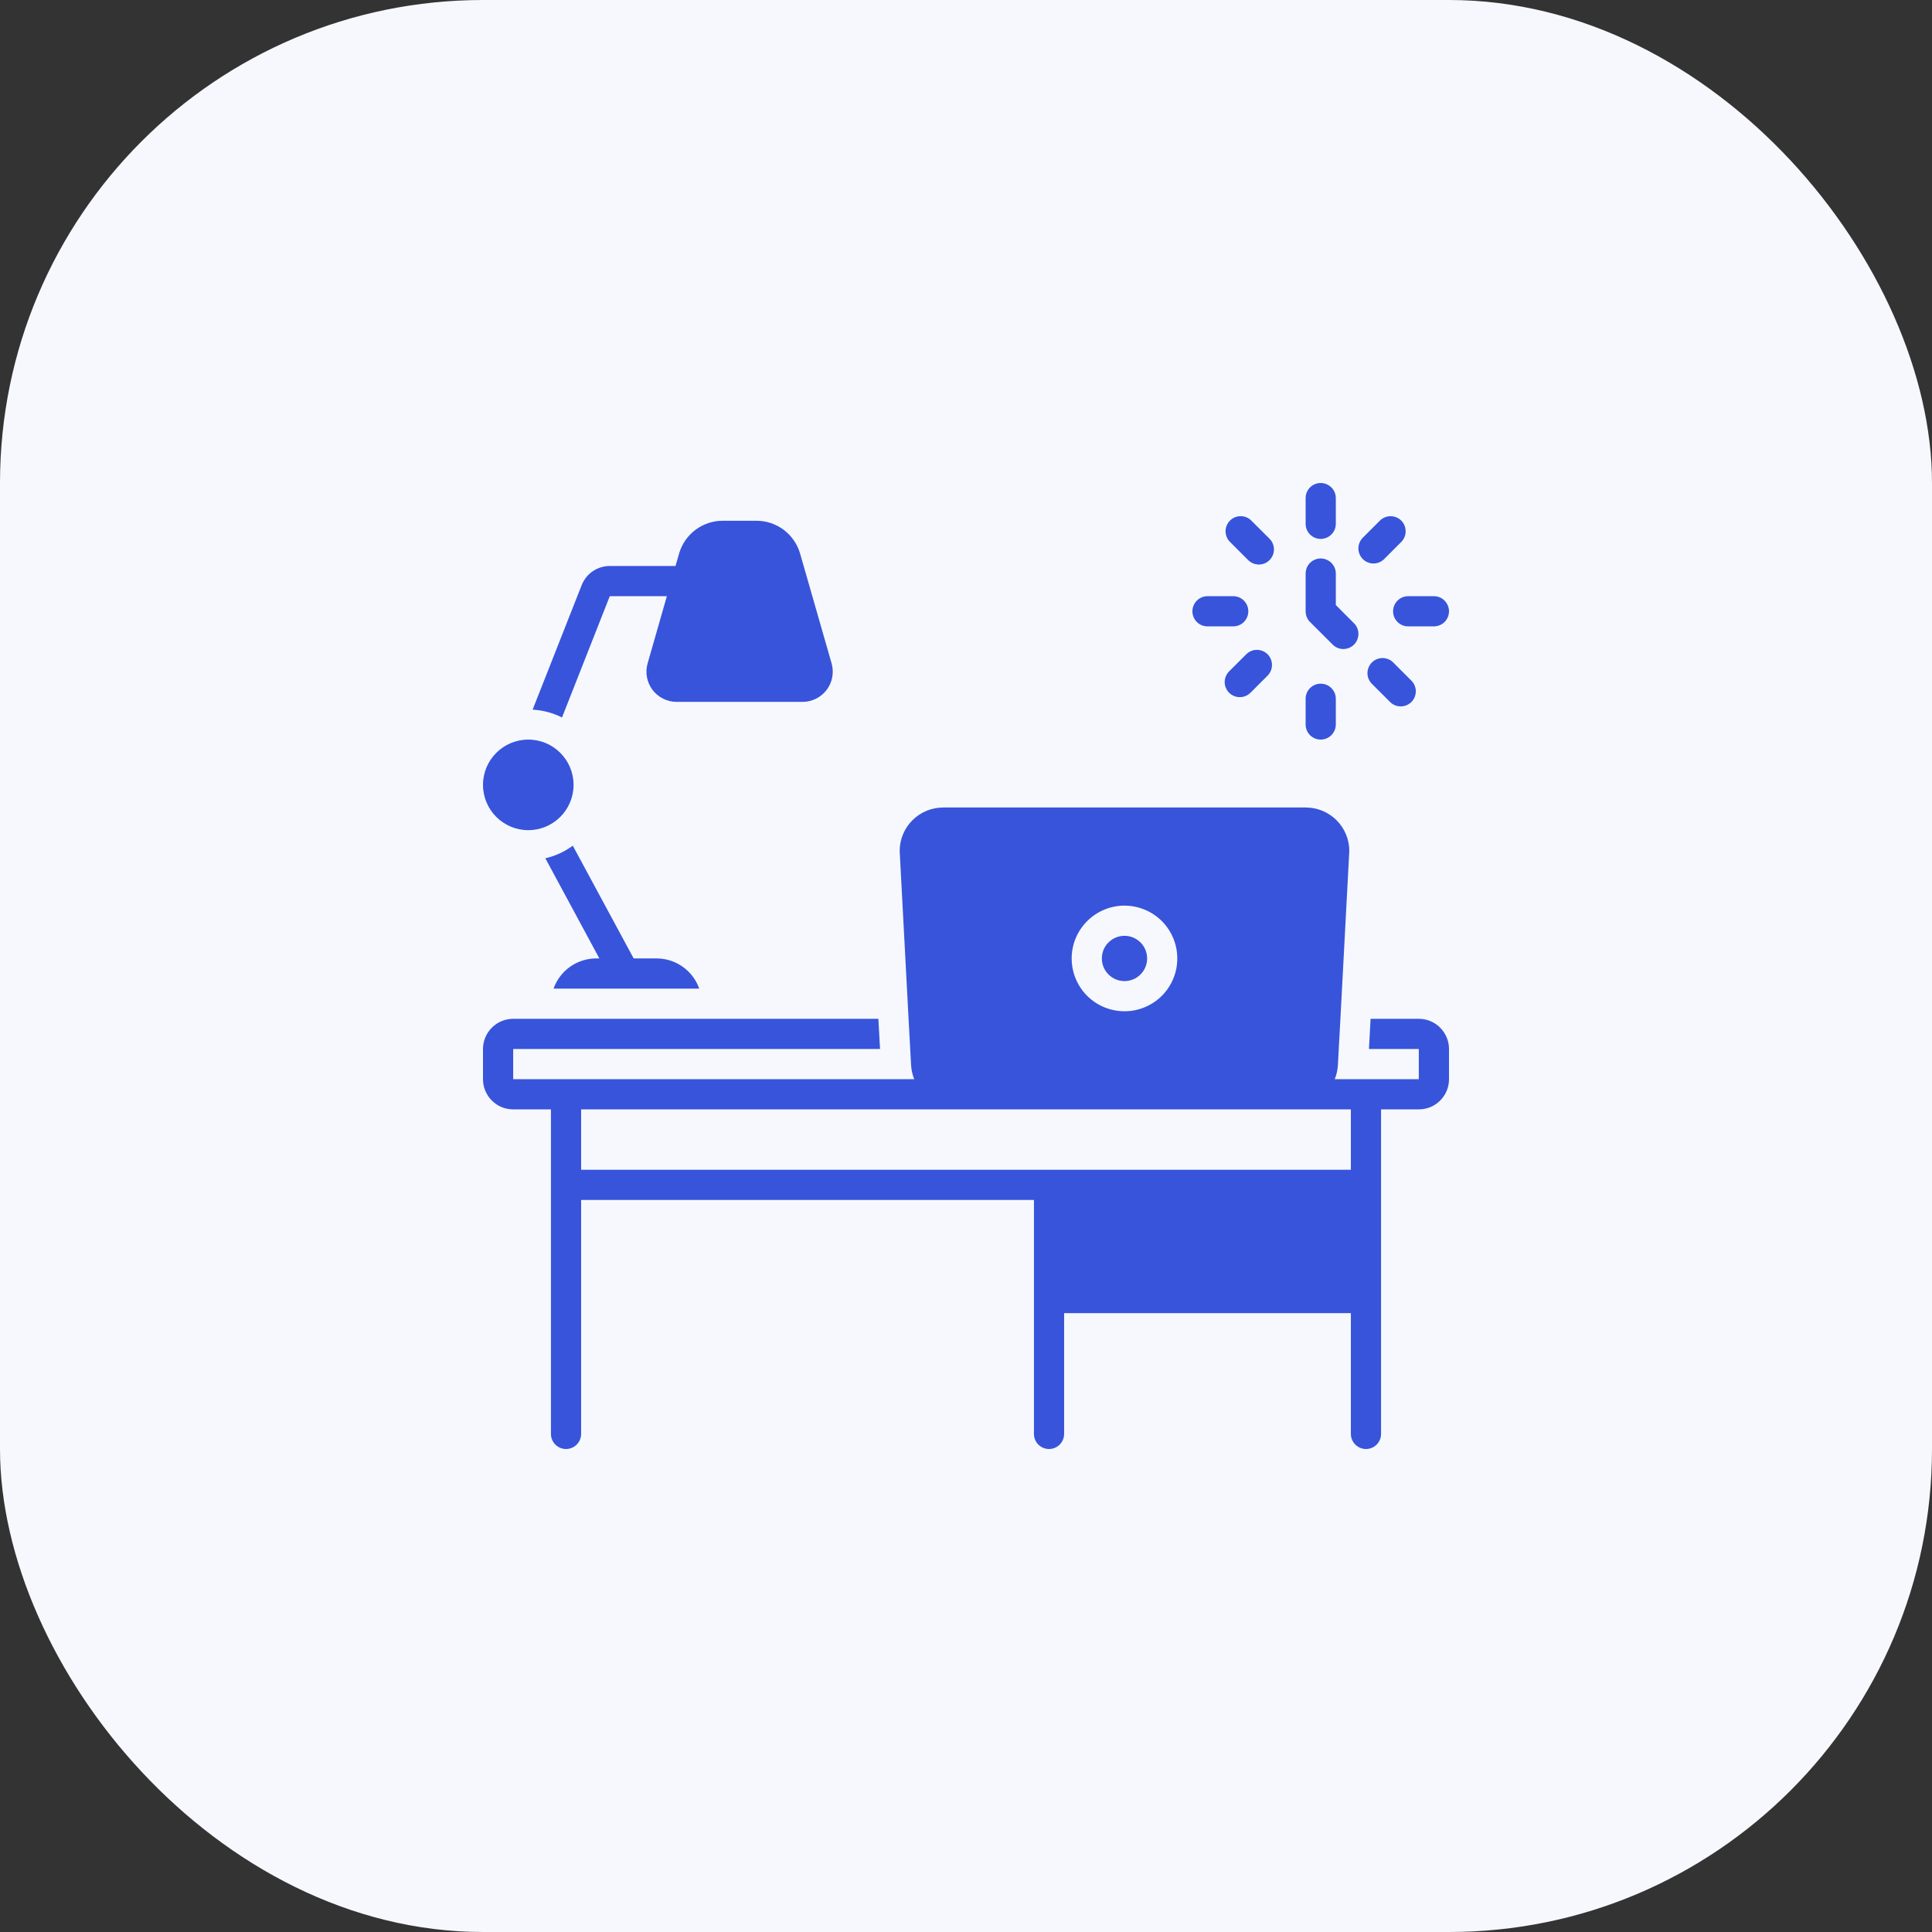 <svg width="48" height="48" viewBox="0 0 48 48" fill="none" xmlns="http://www.w3.org/2000/svg">
<rect x="0" y="0" width="48" height="48" fill="#333333" stroke="none"/>
<rect width="48" height="48" rx="12" fill="#F6F8FD"/>
<g clip-path="url(#clip0_624_6015)">
<path d="M35.25 25.312H34.052L34.011 26.062H35.25V26.812H33.161C33.207 26.699 33.233 26.58 33.24 26.458L33.242 26.438V26.417L33.261 26.062L33.302 25.312L33.523 21.142C33.523 21 33.495 20.859 33.44 20.728C33.386 20.597 33.305 20.477 33.205 20.377C33.104 20.277 32.984 20.197 32.852 20.143C32.721 20.089 32.58 20.062 32.438 20.062H23.438C23.295 20.062 23.154 20.089 23.023 20.143C22.891 20.197 22.771 20.277 22.671 20.377C22.57 20.477 22.489 20.597 22.435 20.728C22.38 20.859 22.352 21 22.352 21.142L22.573 25.312L22.614 26.062L22.633 26.417V26.438L22.635 26.458C22.642 26.58 22.668 26.7 22.714 26.812H12.75V26.062H21.864L21.823 25.312H12.75C12.652 25.312 12.554 25.332 12.463 25.369C12.372 25.407 12.289 25.462 12.22 25.532C12.15 25.602 12.095 25.684 12.057 25.776C12.019 25.866 12 25.964 12 26.062V26.812C12 26.911 12.019 27.009 12.057 27.1C12.095 27.191 12.15 27.273 12.22 27.343C12.289 27.413 12.372 27.468 12.463 27.506C12.554 27.543 12.652 27.562 12.75 27.562H13.688V35.625C13.688 35.724 13.727 35.82 13.797 35.89C13.868 35.961 13.963 36 14.062 36C14.162 36 14.257 35.961 14.328 35.89C14.398 35.82 14.438 35.724 14.438 35.625V29.812H25.688V35.625C25.688 35.724 25.727 35.82 25.797 35.89C25.868 35.961 25.963 36 26.062 36C26.162 36 26.257 35.961 26.328 35.89C26.398 35.82 26.438 35.724 26.438 35.625V32.625H33.562V35.625C33.562 35.724 33.602 35.82 33.672 35.89C33.743 35.961 33.838 36 33.938 36C34.037 36 34.132 35.961 34.203 35.89C34.273 35.82 34.312 35.724 34.312 35.625V27.562H35.25C35.349 27.562 35.446 27.543 35.537 27.506C35.628 27.468 35.711 27.413 35.78 27.343C35.85 27.273 35.905 27.191 35.943 27.1C35.981 27.009 36 26.911 36 26.812V26.062C36 25.964 35.981 25.866 35.943 25.776C35.905 25.684 35.85 25.602 35.78 25.532C35.711 25.462 35.628 25.407 35.537 25.369C35.446 25.332 35.349 25.312 35.25 25.312ZM27.938 22.5C28.197 22.5 28.451 22.577 28.667 22.721C28.883 22.865 29.051 23.07 29.15 23.31C29.249 23.55 29.275 23.814 29.225 24.069C29.174 24.323 29.049 24.557 28.866 24.741C28.682 24.924 28.448 25.049 28.194 25.1C27.939 25.15 27.675 25.124 27.435 25.025C27.195 24.926 26.99 24.758 26.846 24.542C26.702 24.326 26.625 24.072 26.625 23.812C26.625 23.465 26.764 23.131 27.01 22.885C27.256 22.639 27.59 22.5 27.938 22.5ZM33.562 29.062H14.438V27.562H33.562V29.062Z" fill="#3754DB"/>
<path d="M13.753 24.562H17.372C17.295 24.343 17.152 24.153 16.962 24.019C16.772 23.884 16.545 23.812 16.313 23.812H15.743L14.231 21.011C14.027 21.16 13.795 21.267 13.549 21.324L14.891 23.812H14.813C14.58 23.812 14.353 23.884 14.163 24.019C13.974 24.153 13.83 24.343 13.753 24.562Z" fill="#3754DB"/>
<path d="M27.938 24.375C28.248 24.375 28.5 24.123 28.5 23.812C28.5 23.502 28.248 23.25 27.938 23.25C27.627 23.25 27.375 23.502 27.375 23.812C27.375 24.123 27.627 24.375 27.938 24.375Z" fill="#3754DB"/>
<path d="M32.812 13.389C32.912 13.389 33.007 13.35 33.078 13.279C33.148 13.209 33.188 13.114 33.188 13.014V12.375C33.188 12.275 33.148 12.18 33.078 12.11C33.007 12.04 32.912 12 32.812 12C32.713 12 32.618 12.04 32.547 12.11C32.477 12.18 32.438 12.275 32.438 12.375V13.014C32.438 13.114 32.477 13.209 32.547 13.279C32.618 13.35 32.713 13.389 32.812 13.389Z" fill="#3754DB"/>
<path d="M32.812 18.375C32.912 18.375 33.007 18.335 33.078 18.265C33.148 18.195 33.188 18.099 33.188 18V17.361C33.188 17.261 33.148 17.166 33.078 17.096C33.007 17.025 32.912 16.986 32.812 16.986C32.713 16.986 32.618 17.025 32.547 17.096C32.477 17.166 32.438 17.261 32.438 17.361V18C32.438 18.099 32.477 18.195 32.547 18.265C32.618 18.335 32.713 18.375 32.812 18.375Z" fill="#3754DB"/>
<path d="M34.611 15.188C34.611 15.287 34.65 15.382 34.721 15.453C34.791 15.523 34.886 15.562 34.986 15.562H35.625C35.724 15.562 35.82 15.523 35.89 15.453C35.96 15.382 36 15.287 36 15.188C36 15.088 35.96 14.993 35.89 14.922C35.82 14.852 35.724 14.812 35.625 14.812H34.986C34.886 14.812 34.791 14.852 34.721 14.922C34.65 14.993 34.611 15.088 34.611 15.188Z" fill="#3754DB"/>
<path d="M30 15.562H30.639C30.739 15.562 30.834 15.523 30.904 15.453C30.975 15.382 31.014 15.287 31.014 15.188C31.014 15.088 30.975 14.993 30.904 14.922C30.834 14.852 30.739 14.812 30.639 14.812H30C29.901 14.812 29.805 14.852 29.735 14.922C29.665 14.993 29.625 15.088 29.625 15.188C29.625 15.287 29.665 15.382 29.735 15.453C29.805 15.523 29.901 15.562 30 15.562Z" fill="#3754DB"/>
<path d="M34.084 16.459C34.049 16.494 34.022 16.535 34.003 16.581C33.984 16.626 33.974 16.675 33.974 16.724C33.974 16.773 33.984 16.822 34.003 16.868C34.022 16.913 34.049 16.954 34.084 16.989L34.536 17.441C34.606 17.511 34.702 17.551 34.801 17.55C34.9 17.55 34.995 17.511 35.066 17.441C35.136 17.37 35.175 17.275 35.176 17.176C35.176 17.077 35.136 16.981 35.066 16.911L34.614 16.459C34.58 16.424 34.538 16.396 34.493 16.378C34.447 16.359 34.398 16.349 34.349 16.349C34.3 16.349 34.251 16.359 34.206 16.378C34.16 16.396 34.119 16.424 34.084 16.459Z" fill="#3754DB"/>
<path d="M31.011 13.916C31.045 13.95 31.087 13.978 31.132 13.997C31.178 14.016 31.227 14.025 31.276 14.026C31.325 14.026 31.374 14.016 31.419 13.997C31.465 13.978 31.506 13.951 31.541 13.916C31.576 13.881 31.603 13.84 31.622 13.794C31.641 13.749 31.651 13.7 31.651 13.65C31.651 13.601 31.641 13.553 31.622 13.507C31.603 13.461 31.576 13.42 31.541 13.385L31.089 12.934C31.019 12.863 30.923 12.824 30.824 12.824C30.724 12.824 30.629 12.863 30.559 12.934C30.488 13.004 30.449 13.099 30.449 13.199C30.449 13.298 30.488 13.393 30.559 13.464L31.011 13.916Z" fill="#3754DB"/>
<path d="M30.963 16.255L30.537 16.68C30.503 16.715 30.475 16.756 30.456 16.802C30.437 16.848 30.427 16.896 30.427 16.945C30.427 16.995 30.437 17.044 30.456 17.089C30.475 17.134 30.503 17.176 30.537 17.211C30.572 17.245 30.613 17.273 30.659 17.292C30.704 17.311 30.753 17.32 30.802 17.32C30.852 17.32 30.901 17.311 30.946 17.292C30.991 17.273 31.033 17.245 31.068 17.211L31.493 16.785C31.563 16.715 31.603 16.619 31.602 16.52C31.602 16.421 31.563 16.326 31.493 16.255C31.422 16.185 31.327 16.146 31.228 16.145C31.129 16.145 31.034 16.185 30.963 16.255L30.963 16.255Z" fill="#3754DB"/>
<path d="M34.123 14C34.173 14 34.221 13.99 34.267 13.971C34.312 13.952 34.354 13.925 34.389 13.89L34.814 13.464C34.884 13.394 34.924 13.298 34.923 13.199C34.923 13.1 34.884 13.005 34.814 12.934C34.743 12.864 34.648 12.825 34.549 12.825C34.45 12.825 34.354 12.864 34.284 12.934L33.858 13.36C33.806 13.412 33.77 13.479 33.756 13.552C33.741 13.624 33.749 13.7 33.777 13.768C33.806 13.837 33.853 13.895 33.915 13.937C33.977 13.978 34.049 14 34.123 14Z" fill="#3754DB"/>
<path d="M33.11 16.015C33.18 16.085 33.276 16.125 33.375 16.125C33.474 16.124 33.569 16.085 33.64 16.015C33.71 15.944 33.749 15.849 33.749 15.75C33.75 15.65 33.71 15.555 33.64 15.485L33.188 15.032V14.25C33.188 14.15 33.148 14.055 33.078 13.985C33.007 13.915 32.912 13.875 32.812 13.875C32.713 13.875 32.618 13.915 32.547 13.985C32.477 14.055 32.438 14.15 32.438 14.25V15.188C32.438 15.287 32.477 15.382 32.547 15.453L33.11 16.015Z" fill="#3754DB"/>
<path d="M15.15 14.812H16.568L16.09 16.481C16.057 16.592 16.052 16.71 16.073 16.824C16.094 16.938 16.141 17.046 16.211 17.139C16.281 17.232 16.372 17.307 16.476 17.359C16.579 17.41 16.694 17.438 16.81 17.438H19.94C20.056 17.438 20.171 17.41 20.274 17.359C20.378 17.307 20.469 17.232 20.539 17.139C20.609 17.046 20.656 16.938 20.677 16.824C20.698 16.71 20.693 16.592 20.661 16.481L19.878 13.752C19.81 13.518 19.667 13.312 19.473 13.165C19.278 13.018 19.04 12.938 18.796 12.938H17.954C17.71 12.938 17.472 13.018 17.277 13.165C17.082 13.312 16.94 13.518 16.872 13.752L16.783 14.062H15.15C14.999 14.062 14.852 14.107 14.727 14.192C14.602 14.277 14.507 14.397 14.452 14.537L13.233 17.631C13.487 17.645 13.735 17.711 13.963 17.825L15.15 14.812Z" fill="#3754DB"/>
<path d="M13.125 20.625C13.746 20.625 14.25 20.121 14.25 19.5C14.25 18.879 13.746 18.375 13.125 18.375C12.504 18.375 12 18.879 12 19.5C12 20.121 12.504 20.625 13.125 20.625Z" fill="#3754DB"/>
</g>
<defs>
<clipPath id="clip0_624_6015">
<rect width="24" height="24" fill="white" transform="translate(12 12)"/>
</clipPath>
</defs>
</svg>
